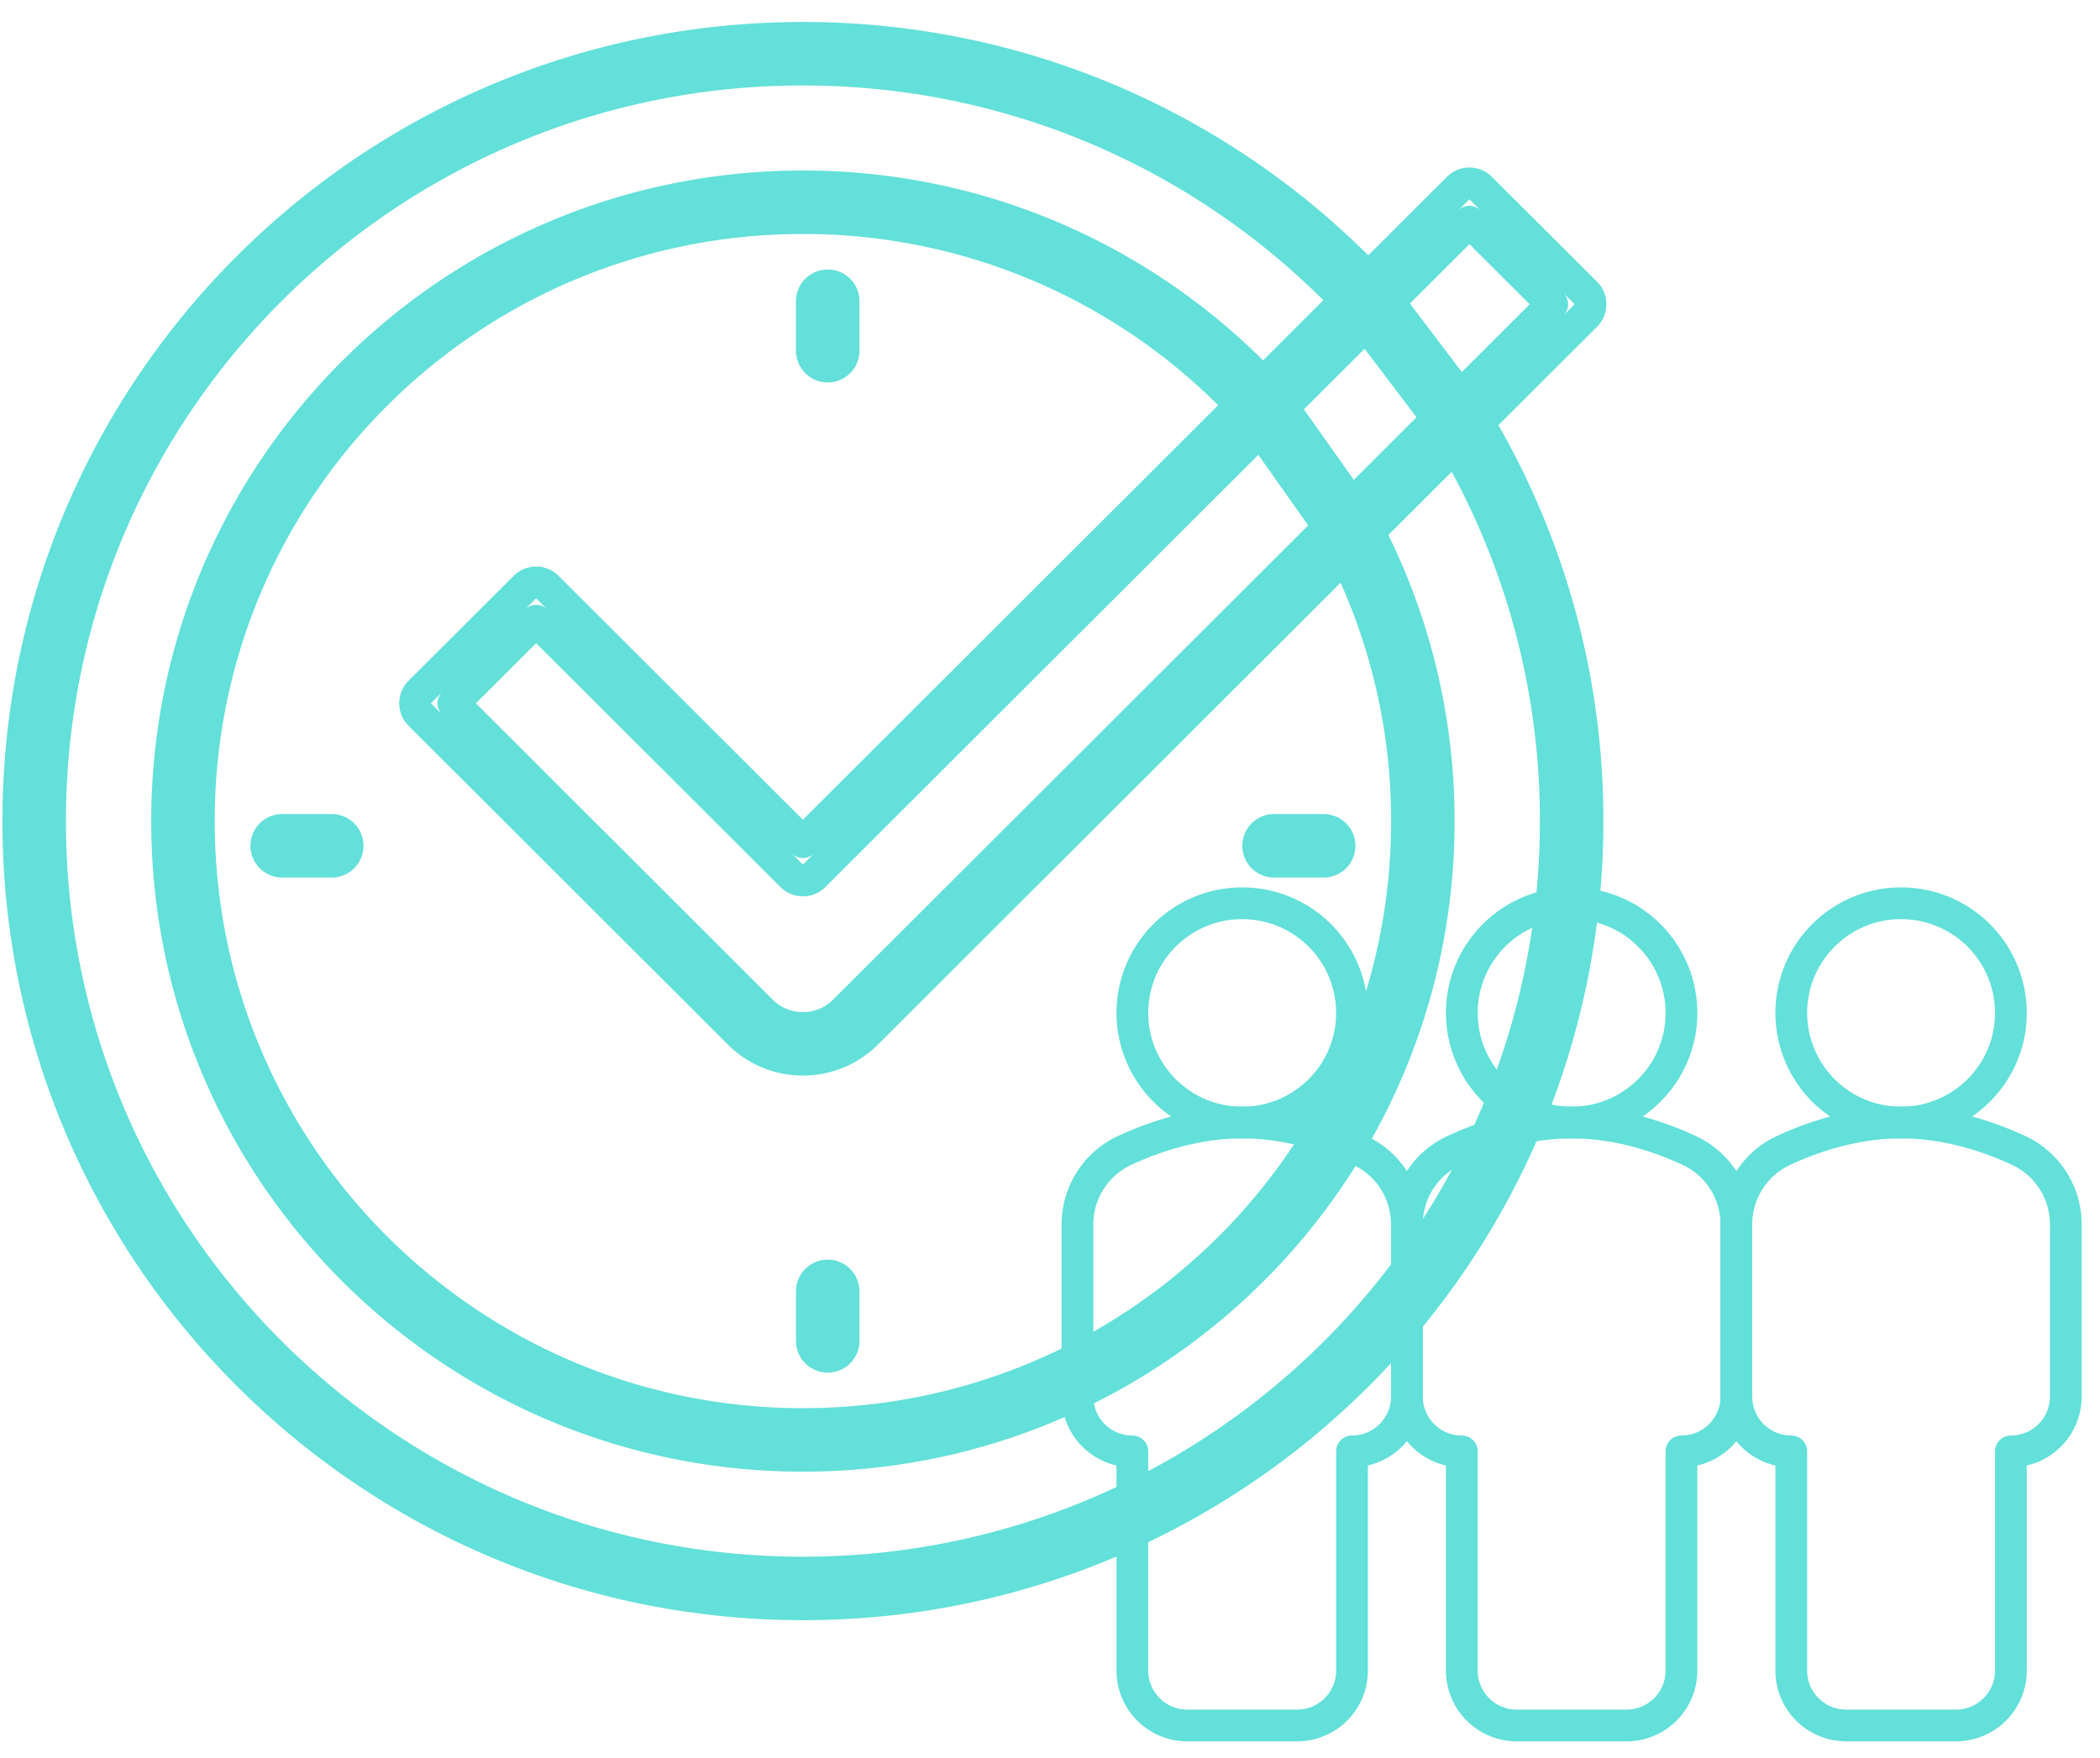 <svg width="86" height="72" fill="none" xmlns="http://www.w3.org/2000/svg"><path d="M60.635 7.7l.46-.46-.46.46zm-.918.001l.46.46-.46-.46zm5.228 4.3l.46-.46-.46.46zm.191.46h.65-.65zm-.19.46l-.46-.46.46.46zm-29.45 29.4l-.46-.46.46.46zm-5.227 0l.46-.46-.46.46zm0 0l.459-.46-.46.46zm-13.08-13.057l-.46.46.46-.46zm0-.92l-.46-.46.46.46zm4.308-4.3l-.46-.46.46.46zm.918 0l.46-.46-.46.46zM32.881 34.49l-.46.46a.65.65 0 00.92 0l-.46-.46zm.46 1.379l.459.46-.46-.46zM60.175 9.08l.46-.46a.65.65 0 00-.919 0l.46.46zM32.422 35.87l-.46.46.46-.46zM21.956 25.422l.46-.46a.65.65 0 00-.92 0l.46.46zm-3.388 3.382l-.459-.46a.65.65 0 000 .92l.46-.46zM31.188 41.4l-.46.46v.001l.46-.46zm0 .001l.46-.46h-.001l-.459.46zm3.389 0l.459.46-.46-.46zm28.989-28.94l.46.46a.65.65 0 00-.001-.92l-.46.46zm-7.053-.57l-.478.442.478-.441zm.04.05l.518-.394-.518.393zm3.696 4.875l-.518.393.518-.393zm.036.053l-.554.34.554-.34zm-1.09.707l.553-.34a.655.655 0 00-.036-.052l-.518.392zm-3.659-4.825l.518-.393a.633.633 0 00-.04-.049l-.478.442zm-3.354 3.427l-.481.437.481-.437zm.05.062l-.531.375.53-.375zm3.566 5.044l-.53.376.53-.376zm.042.068l-.573.307.573-.307zm-1.127.65l.573-.307a.644.644 0 00-.042-.068l-.53.375zm-3.52-4.98l.53-.375a.653.653 0 00-.05-.062l-.48.438zm-15.996-4.685a1.3 1.3 0 00-1.3-1.3v1.3h1.3zm0 2.027v-2.027h-1.3v2.027h1.3zm-1.3 1.3a1.3 1.3 0 001.3-1.3h-1.3v1.3zm-1.3-1.3a1.3 1.3 0 001.3 1.3v-1.3h-1.3zm0-2.027v2.027h1.3v-2.027h-1.3zm1.3-1.3a1.3 1.3 0 00-1.3 1.3h1.3v-1.3zm1.3 41.851a1.3 1.3 0 00-1.3-1.3v1.3h1.3zm0 2.028v-2.028h-1.3v2.028h1.3zm-1.3 1.3a1.3 1.3 0 001.3-1.3h-1.3v1.3zm-1.3-1.3a1.3 1.3 0 001.3 1.3v-1.3h-1.3zm0-2.028v2.028h1.3v-2.028h-1.3zm1.3-1.3a1.3 1.3 0 00-1.3 1.3h1.3v-1.3zm18.279-18.248a1.3 1.3 0 00-1.3 1.3h1.3v-1.3zm2.031 0h-2.031v1.3h2.031v-1.3zm1.3 1.3a1.3 1.3 0 00-1.3-1.3v1.3h1.3zm-1.3 1.3a1.3 1.3 0 001.3-1.3h-1.3v1.3zm-2.031 0h2.031v-1.3h-2.031v1.3zm-1.3-1.3a1.3 1.3 0 001.3 1.3v-1.3h-1.3zm-39.32-1.3a1.3 1.3 0 00-1.3 1.3h1.3v-1.3zm2.03 0h-2.03v1.3h2.03v-1.3zm1.3 1.3a1.3 1.3 0 00-1.3-1.3v1.3h1.3zm-1.3 1.3a1.3 1.3 0 001.3-1.3h-1.3v1.3zm-2.03 0h2.03v-1.3h-2.03v1.3zm-1.3-1.3a1.3 1.3 0 001.3 1.3v-1.3h-1.3zm50.838-27.4a1.3 1.3 0 00-1.836 0l.918.92.918-.92zm4.31 4.3l-4.31-4.3-.918.92 4.31 4.3.918-.92zm.382.92a1.3 1.3 0 00-.382-.92l-.918.92h1.3zm-.382.92a1.3 1.3 0 00.382-.92h-1.3l.918.92zm-29.45 29.4l29.45-29.4-.918-.92-29.45 29.4.919.92zm-3.073 1.27a4.34 4.34 0 003.074-1.27l-.919-.92a3.04 3.04 0 01-2.155.89v1.3zm-3.072-1.27a4.332 4.332 0 003.072 1.27v-1.3c-.78 0-1.56-.296-2.152-.89l-.92.92zm0 0l.92-.92h-.001l-.92.92zm-13.08-13.057L29.81 42.78l.918-.92-13.079-13.057-.918.92zm-.38-.92c0 .345.137.676.38.92l.92-.92h-1.3zm.38-.92a1.3 1.3 0 00-.38.92h1.3l-.92-.92zm4.309-4.3l-4.308 4.3.918.92 4.308-4.3-.918-.92zm1.837 0a1.3 1.3 0 00-1.837 0l.918.92.919-.92zM33.34 34.03L22.875 23.583l-.919.92 10.466 10.448.918-.92zm25.918-26.79l-26.836 26.79.918.92 26.836-26.79-.918-.92zM33.799 36.33L60.636 9.54l-.919-.92-26.836 26.79.919.92zm-1.836 0a1.3 1.3 0 001.837 0l-.919-.92-.918.92zM21.497 25.882L31.963 36.33l.918-.92-10.466-10.448-.918.92zm-2.47 3.382l3.388-3.382-.918-.92-3.388 3.382.919.92zm12.62 11.677l-12.62-12.597-.918.92L30.73 41.86l.918-.92zm0 0h-.001l-.917.921.918-.92zm1.234.51c-.451 0-.895-.17-1.233-.508l-.92.918c.593.594 1.373.89 2.153.89v-1.3zm1.237-.51c-.341.34-.786.51-1.237.51v1.3c.78 0 1.56-.296 2.155-.89l-.918-.92zm28.989-28.94l-28.99 28.94.919.92 28.99-28.94-.92-.92zm-3.39-2.462l3.39 3.383.918-.92-3.39-3.383-.918.92zM32.881.9C14.78.9.1 15.551.1 33.627h1.3C1.4 16.271 15.495 2.2 32.881 2.2V.9zm24.11 10.552C51.001 4.965 42.415.9 32.88.9v1.3c9.158 0 17.402 3.903 23.154 10.134l.955-.882zm.08.096a1.327 1.327 0 00-.08-.096l-.956.882 1.036-.786zm3.696 4.877l-3.696-4.877-1.036.786 3.696 4.876 1.036-.785zm.072.104a1.284 1.284 0 00-.072-.104l-1.036.785 1.108-.68zm4.823 17.098A32.543 32.543 0 0060.84 16.53l-1.108.681a31.244 31.244 0 014.631 16.417h1.3zm-32.78 32.728c18.1 0 32.78-14.652 32.78-32.728h-1.3c0 17.356-14.095 31.428-31.48 31.428v1.3zM.1 33.627c0 18.076 14.68 32.728 32.781 32.728v-1.3C15.495 65.055 1.4 50.983 1.4 33.627H.1zm2.6 0C2.7 16.991 16.211 3.5 32.881 3.5V2.2C15.495 2.2 1.4 16.27 1.4 33.627h1.3zm30.181 30.128C16.211 63.755 2.7 50.263 2.7 33.627H1.4c0 17.356 14.095 31.428 31.481 31.428v-1.3zm30.181-30.128c0 16.636-13.511 30.128-30.18 30.128v1.3c17.385 0 31.48-14.072 31.48-31.428h-1.3zm-4.422-15.71a29.943 29.943 0 014.422 15.71h1.3a31.243 31.243 0 00-4.614-16.39l-1.108.68zm-3.622-4.773l3.658 4.826 1.036-.785-3.658-4.826-1.036.785zM32.881 3.5c8.77 0 16.663 3.731 22.178 9.693l.954-.883C50.263 6.093 42.028 2.2 32.881 2.2v1.3zm0 3.483c-14.738 0-26.688 11.926-26.688 26.644h1.3c0-13.998 11.366-25.344 25.388-25.344v-1.3zm19.782 8.76c-4.88-5.379-11.938-8.76-19.782-8.76v1.3a25.346 25.346 0 0118.82 8.333l.962-.874zm.1.123a1.3 1.3 0 00-.1-.124l-.962.874 1.061-.75zm3.566 5.044l-3.567-5.044-1.061.75 3.566 5.045 1.062-.75zm.083.135a1.293 1.293 0 00-.083-.135l-1.062.75 1.145-.615zm3.157 12.582c0-4.549-1.142-8.833-3.157-12.582l-1.145.616a25.203 25.203 0 013.002 11.966h1.3zM32.881 60.272c14.738 0 26.688-11.926 26.688-26.645h-1.3c0 13.999-11.366 25.345-25.388 25.345v1.3zM6.193 33.627c0 14.719 11.95 26.645 26.688 26.645v-1.3c-14.022 0-25.388-11.346-25.388-25.345h-1.3zm2.6 0c0-13.278 10.782-24.044 24.088-24.044v-1.3c-14.022 0-25.388 11.346-25.388 25.344h1.3zm24.088 24.045c-13.306 0-24.088-10.766-24.088-24.045h-1.3c0 13.999 11.366 25.345 25.388 25.345v-1.3zM56.97 33.627c0 13.279-10.782 24.045-24.088 24.045v1.3c14.022 0 25.388-11.346 25.388-25.345h-1.3zM54.14 22.31a23.903 23.903 0 012.829 11.317h1.3c0-4.314-1.08-8.375-2.983-11.93l-1.146.613zm-3.478-4.911l3.52 4.98 1.062-.751-3.52-4.98-1.062.751zm-17.78-7.816a24.046 24.046 0 0117.83 7.878l.961-.875a25.346 25.346 0 00-18.792-8.303v1.3z" fill="#62E0D9"/><g clip-rule="evenodd" stroke="#62E0D9" stroke-width="1.3" stroke-linejoin="round"><path d="M55.368 41.484c0 2.48-2.015 4.49-4.498 4.49a4.494 4.494 0 01-4.497-4.49c0-2.48 2.015-4.49 4.497-4.49a4.494 4.494 0 014.498 4.49z"/><path d="M50.87 45.974c-1.898 0-3.612.583-4.839 1.154a3.34 3.34 0 00-1.907 3.033v7.037a2.248 2.248 0 002.249 2.245v8.979a2.247 2.247 0 002.249 2.245h4.497a2.247 2.247 0 002.249-2.245v-8.98a2.248 2.248 0 002.248-2.244V50.16c0-1.293-.733-2.485-1.907-3.033-1.226-.57-2.94-1.154-4.839-1.154z" stroke-linecap="round"/><path d="M68.86 41.484c0 2.48-2.014 4.49-4.498 4.49a4.493 4.493 0 01-4.497-4.49c0-2.48 2.014-4.49 4.497-4.49a4.493 4.493 0 014.498 4.49z"/><path d="M64.362 45.974c-1.898 0-3.612.583-4.839 1.154a3.34 3.34 0 00-1.907 3.033v7.037a2.247 2.247 0 002.249 2.245v8.979a2.248 2.248 0 002.248 2.245h4.498a2.247 2.247 0 002.248-2.245v-8.98a2.247 2.247 0 002.25-2.244V50.16a3.34 3.34 0 00-1.908-3.033c-1.226-.57-2.941-1.154-4.839-1.154z" stroke-linecap="round"/><path d="M82.351 41.484c0 2.48-2.013 4.49-4.497 4.49a4.493 4.493 0 01-4.497-4.49c0-2.48 2.013-4.49 4.497-4.49a4.493 4.493 0 014.497 4.49z"/><path d="M77.854 45.974c-1.898 0-3.612.583-4.839 1.154a3.34 3.34 0 00-1.907 3.033v7.037a2.247 2.247 0 002.249 2.245v8.979a2.248 2.248 0 002.248 2.245h4.498a2.247 2.247 0 002.248-2.245v-8.98a2.247 2.247 0 002.249-2.244V50.16a3.34 3.34 0 00-1.907-3.033c-1.227-.57-2.941-1.154-4.839-1.154z" stroke-linecap="round"/></g></svg>
